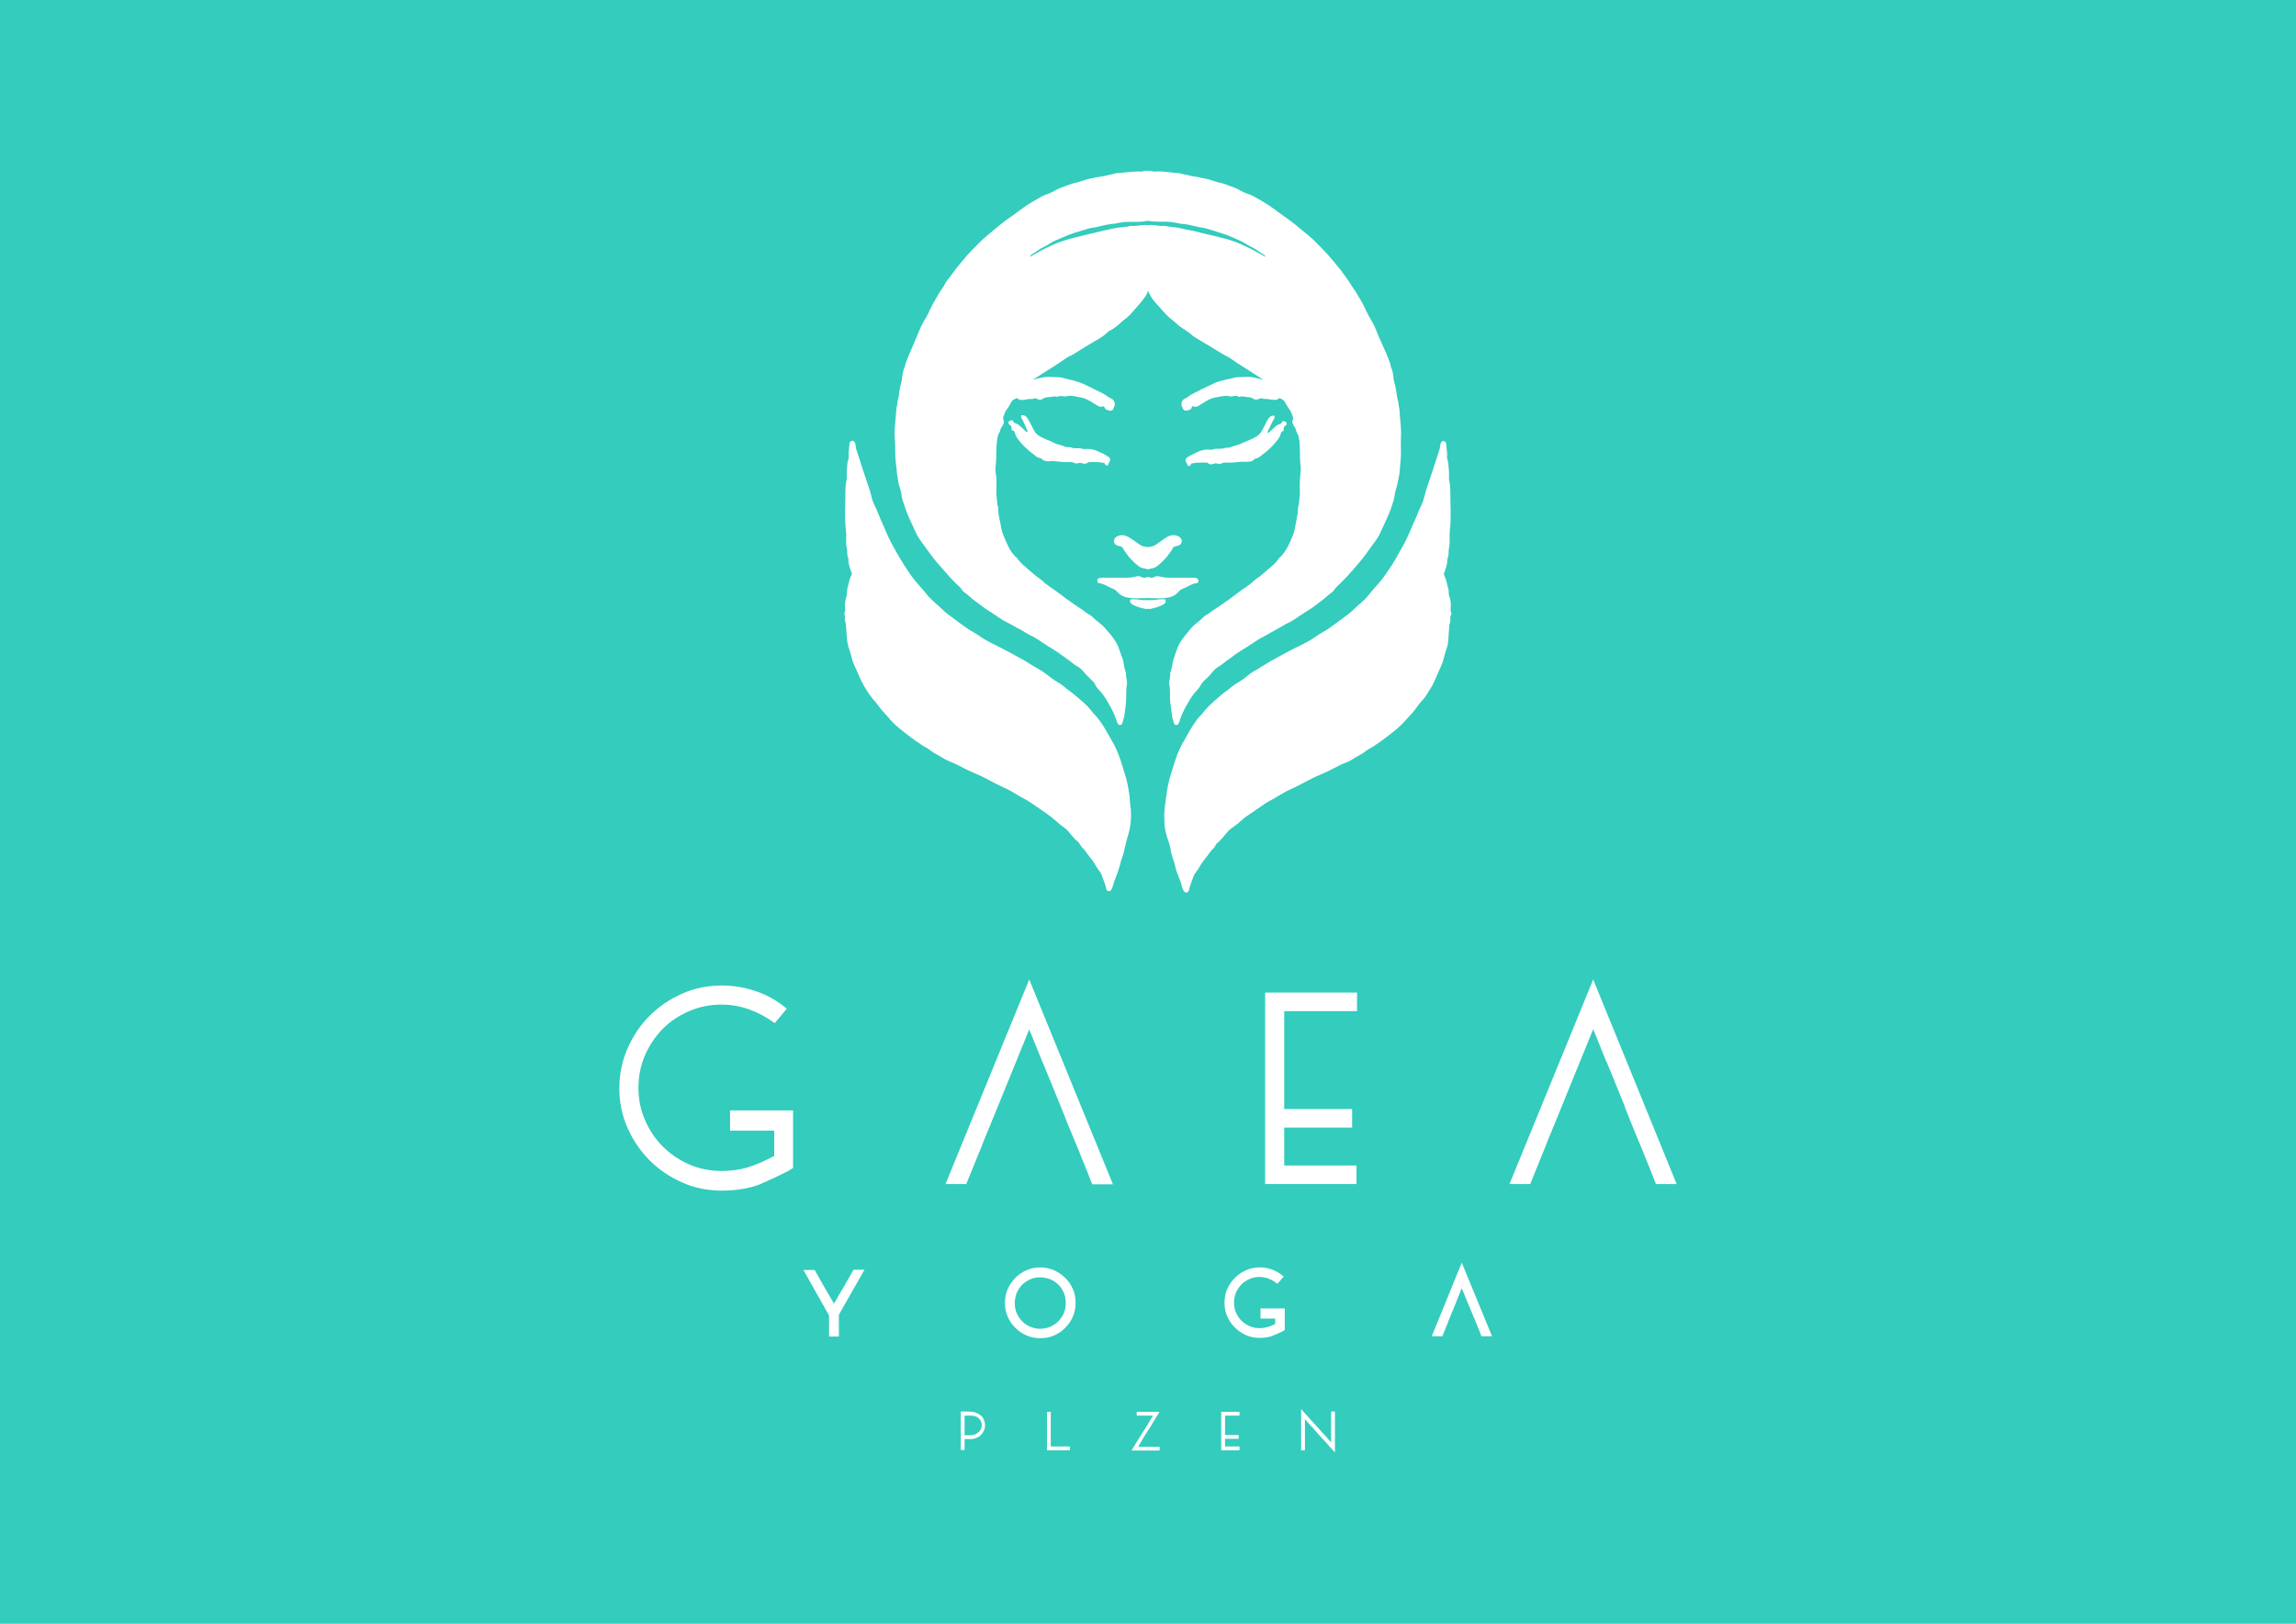<?xml version="1.0" encoding="utf-8"?>
<!-- Generator: Adobe Illustrator 24.0.2, SVG Export Plug-In . SVG Version: 6.00 Build 0)  -->
<svg version="1.1" id="Capa_1" xmlns="http://www.w3.org/2000/svg" xmlns:xlink="http://www.w3.org/1999/xlink" x="0px" y="0px"
	 viewBox="0 0 841.9 595.3" style="enable-background:new 0 0 841.9 595.3;" xml:space="preserve">
<style type="text/css">
	.st0{fill:#33CCBD;}
	.st1{fill:#FFFFFF;}
</style>
<rect class="st0" width="841.9" height="595.3"/>
<g>
	<g>
		<g>
			<path class="st1" d="M289.2,429.2l1.6-1v-21.1h-23.1v7.4h16.2v9.3c-3.6,1.9-6.8,3.3-9.8,4.2c-3,0.9-6.1,1.3-9.5,1.3
				c-4.2,0-8.2-0.8-11.9-2.4c-3.7-1.6-6.9-3.8-9.7-6.6c-2.8-2.8-4.9-6-6.5-9.7c-1.6-3.7-2.4-7.6-2.4-11.8c0-4.2,0.8-8.2,2.4-11.9
				c1.6-3.7,3.8-6.9,6.5-9.7c2.8-2.8,6-4.9,9.7-6.5c3.7-1.6,7.7-2.4,11.9-2.4c3.5,0,6.8,0.6,10.2,1.8c3.3,1.2,6.4,2.9,9.3,5l4.4-5.3
				c-3.5-2.9-7.2-5-11.3-6.4c-4.1-1.4-8.3-2.1-12.6-2.1c-5.1,0-10,1-14.5,3c-4.5,2-8.5,4.7-11.9,8.1c-3.4,3.4-6.1,7.4-8.1,12
				c-2,4.6-3,9.5-3,14.6c0,5.1,1,10,3,14.5c2,4.5,4.7,8.5,8.1,11.9c3.4,3.4,7.4,6.1,11.9,8.1c4.5,2,9.4,3,14.5,3
				c5.4,0,10.1-0.8,14-2.3C282.5,432.5,286,430.9,289.2,429.2z"/>
			<polygon class="st1" points="463.9,434.1 497.4,434.1 497.4,427.3 470.9,427.3 470.9,413.4 495.8,413.4 495.8,406.6 470.9,406.6 
				470.9,370.7 497.6,370.7 497.6,363.9 463.9,363.9 			"/>
			<path class="st1" d="M312.8,465.8c-1.1,2-2.2,3.8-3.2,5.6c-0.4,0.7-0.8,1.5-1.3,2.2c-0.4,0.7-0.9,1.5-1.2,2.1
				c-0.4,0.7-0.7,1.3-1.1,1.9c-0.1,0.1-0.1,0.2-0.2,0.4c-0.1-0.1-0.1-0.2-0.2-0.4l-3.6-6.2c-1-1.7-2-3.6-3.1-5.5l-0.2-0.3h-4.1
				l9.4,16.7v7.7h3.6V482l9.4-16.5H313L312.8,465.8z"/>
			<path class="st1" d="M390.6,468.5c-1.2-1.2-2.6-2.1-4.1-2.8c-3.2-1.4-7-1.4-10.1,0c-1.6,0.7-2.9,1.6-4.1,2.8
				c-1.2,1.2-2.1,2.6-2.8,4.1c-0.7,1.6-1,3.3-1,5c0,1.8,0.3,3.5,1,5.1c0.7,1.6,1.6,2.9,2.8,4.1c1.2,1.2,2.5,2.1,4.1,2.8
				c1.6,0.7,3.3,1,5.1,1c1.8,0,3.5-0.3,5-1c1.6-0.7,3-1.6,4.1-2.8c1.2-1.2,2.1-2.5,2.8-4.1c0.7-1.6,1-3.3,1-5.1c0-1.8-0.3-3.5-1-5
				C392.7,471,391.8,469.6,390.6,468.5z M390.8,477.7c0,1.3-0.2,2.5-0.7,3.7c-0.5,1.1-1.2,2.1-2,3c-0.8,0.8-1.9,1.5-3,2
				c-2.3,1-5,1-7.3,0c-1.2-0.5-2.2-1.2-3-2c-0.8-0.8-1.5-1.9-2-3c-0.5-1.1-0.7-2.4-0.7-3.7s0.3-2.5,0.7-3.7c0.5-1.1,1.2-2.1,2-3
				c0.8-0.8,1.9-1.5,3-2c1.1-0.5,2.4-0.7,3.6-0.7c1.3,0,2.5,0.3,3.7,0.7c1.2,0.5,2.2,1.2,3,2c0.8,0.8,1.5,1.8,2,3
				C390.6,475.1,390.8,476.4,390.8,477.7z"/>
			<path class="st1" d="M462.3,483.4h5.3v2c-1,0.5-1.9,0.9-2.8,1.1c-2,0.6-4.6,0.6-6.6-0.3c-1.1-0.5-2.1-1.2-3-2
				c-0.8-0.8-1.5-1.9-2-3c-0.5-1.1-0.7-2.3-0.7-3.6c0-1.3,0.2-2.5,0.7-3.7c0.5-1.1,1.2-2.1,2-3c0.8-0.8,1.8-1.5,3-2
				c2-0.9,4.5-1,6.8-0.2c1,0.4,2,0.9,2.9,1.6l0.5,0.4l2.3-2.7l-0.5-0.4c-1.2-1-2.5-1.7-3.9-2.2c-3.1-1.1-6.5-1-9.4,0.3
				c-1.6,0.7-2.9,1.6-4.1,2.8c-1.2,1.2-2.1,2.6-2.8,4.1c-0.7,1.6-1,3.3-1,5c0,1.8,0.3,3.5,1,5c0.7,1.6,1.6,2.9,2.8,4.1
				c1.2,1.2,2.6,2.1,4.1,2.8c1.6,0.7,3.3,1,5,1c1.9,0,3.5-0.3,4.8-0.8c1.3-0.5,2.5-1.1,3.6-1.6l0.8-0.5v-7.9h-8.9V483.4z"/>
			<path class="st1" d="M377.4,359.1l-30.7,75h7.6l5.1-12.5c0-0.1,0.1-0.1,0.1-0.2c1-2.6,2.1-5.4,3.4-8.4h0l14.5-35.6l4.8,11.8
				c0,0.1,0,0.1,0.1,0.2c2.2,5.2,4.4,10.8,6.8,16.6l0,0l2.8,7h0c1.3,3.1,2.4,5.9,3.5,8.4c1,2.6,1.9,4.8,2.7,6.7
				c0.9,2.3,1.7,4.3,2.4,6.1h7.6L377.4,359.1z"/>
			<path class="st1" d="M584.2,359.1l-30.7,75h7.6l5.1-12.6c0-0.1,0-0.1,0.1-0.2c1-2.6,2.1-5.4,3.4-8.4h0l14.5-35.6l4.8,11.9
				c0,0,0,0.1,0.1,0.1c2.2,5.2,4.4,10.8,6.8,16.6h-0.1l2.8,7h0c1.3,3.1,2.4,5.9,3.5,8.4c1,2.6,1.9,4.8,2.7,6.7
				c0.9,2.3,1.7,4.3,2.4,6.1h7.6L584.2,359.1z"/>
		</g>
		<g>
			<path class="st1" d="M328.5,169.7c0.3,1.9,0.3,3.9,0.7,5.8c0.2,0.8,0.2,1.7,0.5,2.5c0.3,0.9,0.6,1.9,0.8,2.9
				c0.1,0.8,0.2,1.6,0.4,2.3c0.8,2.3,1.5,4.6,2.5,6.8c0.8,1.8,1.7,3.6,2.5,5.4c0.9,2,2.4,3.8,3.7,5.6c1.2,1.6,2.3,3.3,3.7,4.9
				c1.6,1.9,3.3,3.7,4.9,5.6c1.3,1.4,2.6,2.7,4,4c0.5,0.5,0.6,1.1,1.2,1.5c1.6,1.1,3,2.6,4.6,3.7c1.1,0.7,2.1,1.6,3.1,2.3
				c0.9,0.6,1.8,1.2,2.8,1.8c1.7,1.1,3.3,2.4,5.2,3.3c0.9,0.4,1.7,0.9,2.6,1.4c1.3,0.8,2.8,1.4,4.1,2.3c1.6,1,3.4,1.7,5,2.8
				c1.9,1.3,3.9,2.6,5.9,3.8c1.8,1.1,3.5,2.5,5.3,3.7c1,0.7,1.9,1.6,3,2.2c0.6,0.4,1.2,0.7,1.7,1.3c1.1,1.3,2.3,2.5,3.5,3.7
				c0.6,0.5,1.2,1.1,1.5,1.9c0.3,0.7,0.8,1.3,1.3,1.8c1.3,1.3,2.3,2.8,3.2,4.4c1.1,1.9,2.2,3.8,2.9,5.9c0.2,0.7,0.5,1.3,0.7,1.9
				c0.2,0.4,0.5,0.6,0.9,0.6c0.4,0,0.7-0.2,0.8-0.6c0.3-1,0.7-2,0.8-3.1c0.2-1.6,0.5-3.2,0.6-4.8c0.2-2.1-0.1-4.2,0.3-6.3
				c0.3-1.4-0.5-2.7-0.3-4.1c0-0.1-0.1-0.3-0.1-0.4c-0.3-0.9-0.6-1.9-0.7-2.8c-0.1-0.8-0.2-1.6-0.5-2.2c-0.8-2-1.2-4-2.3-5.9
				c-1.1-1.9-2.6-3.6-4-5.2c-1-1.2-2.3-2.1-3.5-3.1c-0.7-0.6-1.3-1.3-2.1-1.8c-1.2-0.6-2.1-1.5-3.2-2.2c-1.5-0.9-2.9-2-4.4-3
				c-0.7-0.5-1.5-1-2.2-1.6c-0.9-0.7-1.9-1.4-2.8-2.1c-1.2-0.9-2.6-1.7-3.8-2.7c-0.7-0.6-1.3-1.2-2-1.7c-1.5-1-2.8-2.2-4.2-3.4
				c-1.3-1.1-2.7-2.2-3.7-3.6c-0.4-0.7-1.1-1.1-1.6-1.7c-1.2-1.3-2-2.9-2.7-4.5c-0.6-1.4-1.3-2.8-1.7-4.3c-0.3-1-0.4-2-0.6-3
				c-0.4-1.7-0.8-3.5-0.8-5.3c0-0.2,0-0.3,0-0.5c-0.5-1-0.3-2.2-0.5-3.3c-0.3-1.4-0.1-2.9-0.1-4.4c0-1.6,0-3.3-0.3-4.9
				c-0.3-1.7,0.2-3.5,0.2-5.2c0-1.5,0-3,0.1-4.5c0.1-1.4,0.2-2.8,0.6-4.1c0.1-0.5,0.6-0.9,0.7-1.5c0.1-0.7,0.5-1.2,0.8-1.8
				c0.4-0.7,0.9-1.4,0.4-2.4c-0.1-0.3-0.1-0.7,0-1c0.4-1,0.7-2,1.4-2.9c0.5-0.6,0.9-1.4,1.3-2.1c0.3-0.5,0.5-1,1-1.2
				c0.5-0.3,1.2-0.9,1.7-0.4c0.5,0.6,1,0.4,1.6,0.4c0.8,0.1,1.5-0.2,2.2-0.3c0.8-0.1,1.7,0.2,2.4-0.3c0.2-0.1,0.4,0.1,0.6,0.2
				c0.7,0.3,1.4,0.6,2.1,0.1c0.8-0.5,1.6-0.7,2.5-0.7c0.9,0,1.8-0.5,2.8-0.1c0.1,0,0.3,0,0.4-0.1c0.7-0.3,1.5-0.2,2.2-0.1
				c0.2,0,0.3,0.1,0.5,0.1c1.9-0.7,3.8,0,5.6,0.3c2.1,0.3,3.9,1.6,5.7,2.7c0.7,0.4,1.5,1,2.4,0.6c0.3-0.1,0.6,0,0.7,0.3
				c0.2,0.8,0.9,1,1.6,1.2c1,0.3,1.5,0,1.8-1c0.1-0.3,0.2-0.5,0.3-0.8c0.3-1-0.3-2.3-1.3-2.6c-0.3-0.1-0.5-0.3-0.7-0.4
				c-0.7-0.3-1.2-0.9-1.8-1.2c-2.5-1.2-5-2.5-7.5-3.7c-1.2-0.5-2.4-0.9-3.7-1.3c-1-0.2-2-0.4-3-0.7c-0.8-0.2-1.7-0.5-2.5-0.5
				c-1.8,0-3.6-0.3-5.4,0c-0.8,0.1-1.5,0.3-2.3,0.5c-0.6,0.1-1.2,0.3-1.8,0.4c1.6-0.9,3.1-2,4.6-2.9c2.3-1.4,4.6-2.9,6.9-4.5
				c0.6-0.4,1.3-0.9,2-1.2c0.7-0.3,1.4-0.7,2-1.1c2.5-1.5,4.9-3.1,7.4-4.5c1.4-0.8,2.8-1.6,4-2.7c0.5-0.5,1.1-1,1.8-1.3
				c0.8-0.4,1.5-1,2.2-1.5c0.8-0.6,1.5-1.4,2.3-2c1.7-1.2,3.1-2.7,4.4-4.3c1.3-1.5,2.7-3,3.8-4.7c0.4-0.6,0.7-1.2,0.9-1.9
				c0.2,0.6,0.6,1.3,0.9,1.9c1,1.8,2.5,3.2,3.8,4.7c1.3,1.5,2.7,3.1,4.4,4.3c0.8,0.6,1.5,1.4,2.3,2c0.7,0.5,1.5,1.1,2.2,1.5
				c0.7,0.4,1.3,0.9,1.8,1.3c1.2,1.1,2.6,1.9,4,2.7c2.5,1.5,5,3,7.4,4.5c0.7,0.4,1.3,0.8,2,1.1c0.7,0.3,1.4,0.8,2,1.2
				c2.2,1.6,4.6,3,6.9,4.5c1.5,0.9,3,2,4.6,2.9c-0.6-0.1-1.2-0.3-1.8-0.4c-0.8-0.2-1.5-0.4-2.3-0.5c-1.8-0.3-3.6,0-5.4,0
				c-0.8,0-1.6,0.3-2.5,0.5c-1,0.2-2,0.4-3,0.7c-1.3,0.3-2.5,0.7-3.7,1.3c-2.6,1.2-5,2.4-7.5,3.7c-0.7,0.3-1.2,0.9-1.8,1.2
				c-0.2,0.1-0.5,0.3-0.7,0.4c-1,0.3-1.6,1.6-1.3,2.6c0.1,0.3,0.2,0.5,0.3,0.8c0.3,0.9,0.8,1.2,1.8,1c0.6-0.2,1.4-0.3,1.6-1.2
				c0.1-0.4,0.4-0.5,0.7-0.3c0.9,0.4,1.7-0.1,2.4-0.6c1.8-1.1,3.6-2.4,5.7-2.7c1.8-0.3,3.7-0.9,5.6-0.3c0.2,0.1,0.4,0,0.5-0.1
				c0.7-0.2,1.5-0.3,2.2,0.1c0.1,0.1,0.3,0.1,0.4,0.1c0.9-0.4,1.9,0,2.8,0.1c0.9,0,1.8,0.2,2.5,0.7c0.7,0.4,1.4,0.1,2.1-0.1
				c0.2-0.1,0.3-0.3,0.6-0.2c0.8,0.4,1.6,0.2,2.4,0.3c0.7,0.1,1.4,0.3,2.2,0.3c0.6-0.1,1.1,0.2,1.6-0.4c0.5-0.5,1.2,0.1,1.7,0.4
				c0.4,0.2,0.7,0.7,1,1.2c0.4,0.7,0.8,1.4,1.3,2.1c0.7,0.9,1,1.9,1.4,2.9c0.1,0.3,0.1,0.7,0,1c-0.5,0.9,0,1.6,0.4,2.4
				c0.3,0.6,0.8,1.1,0.8,1.8c0.1,0.6,0.5,0.9,0.7,1.5c0.4,1.3,0.6,2.7,0.6,4.1c0.1,1.5,0.1,3,0.1,4.5c0,1.7,0.5,3.5,0.2,5.2
				c-0.2,1.6-0.3,3.3-0.3,4.9c0,1.5,0.2,3-0.1,4.4c-0.2,1.1,0,2.3-0.5,3.3c-0.1,0.1,0,0.3,0,0.5c0,1.8-0.5,3.5-0.8,5.3
				c-0.2,1-0.4,2-0.6,3c-0.4,1.5-1.1,2.9-1.7,4.3c-0.7,1.6-1.6,3.1-2.7,4.5c-0.5,0.6-1.2,1-1.6,1.7c-1,1.5-2.4,2.5-3.7,3.6
				c-1.4,1.2-2.6,2.4-4.2,3.4c-0.7,0.5-1.3,1.1-2,1.7c-1.2,1-2.6,1.8-3.8,2.7c-0.9,0.7-1.9,1.4-2.8,2.1c-0.7,0.6-1.5,1.1-2.2,1.6
				c-1.5,1-2.9,2.1-4.4,3c-1.1,0.7-2.1,1.6-3.2,2.2c-0.8,0.4-1.4,1.2-2.1,1.8c-1.2,1-2.5,1.9-3.5,3.1c-1.4,1.7-2.8,3.3-4,5.2
				c-1.1,1.9-1.6,3.9-2.3,5.9c-0.3,0.7-0.4,1.5-0.5,2.2c-0.1,0.9-0.5,1.9-0.7,2.8c0,0.1-0.2,0.3-0.1,0.4c0.2,1.4-0.6,2.8-0.3,4.1
				c0.4,2.1,0.1,4.2,0.3,6.3c0.2,1.6,0.5,3.2,0.6,4.8c0.1,1,0.5,2.1,0.8,3.1c0.1,0.4,0.4,0.6,0.8,0.6c0.4,0,0.8-0.2,0.9-0.6
				c0.3-0.6,0.5-1.3,0.7-1.9c0.7-2.1,1.8-4,2.9-5.9c0.9-1.6,1.9-3.1,3.2-4.4c0.5-0.5,0.9-1.1,1.3-1.8c0.3-0.7,1-1.4,1.5-1.9
				c1.3-1.1,2.4-2.4,3.5-3.7c0.5-0.5,1.1-0.9,1.7-1.3c1.1-0.6,2-1.5,3-2.2c1.8-1.2,3.4-2.6,5.3-3.7c2-1.2,3.9-2.5,5.9-3.8
				c1.6-1,3.4-1.8,5-2.8c1.3-0.8,2.8-1.5,4.1-2.3c0.8-0.5,1.7-1,2.6-1.4c1.8-0.9,3.4-2.2,5.2-3.3c0.9-0.6,1.9-1.2,2.8-1.8
				c1.1-0.7,2.1-1.6,3.1-2.3c1.6-1.1,3-2.6,4.6-3.7c0.6-0.4,0.7-1,1.2-1.5c1.3-1.3,2.7-2.6,4-4c1.7-1.8,3.3-3.7,4.9-5.6
				c1.3-1.5,2.5-3.2,3.7-4.9c1.3-1.8,2.8-3.6,3.7-5.6c0.8-1.8,1.7-3.6,2.5-5.4c1-2.2,1.8-4.5,2.5-6.8c0.2-0.7,0.3-1.6,0.4-2.3
				c0.2-1,0.5-1.9,0.8-2.9c0.2-0.8,0.3-1.7,0.5-2.5c0.5-1.9,0.5-3.9,0.7-5.8c0.4-3,0.1-6,0.2-9c0.1-1.2,0.1-2.5,0-3.7
				c-0.1-1.6-0.2-3.1-0.4-4.7c-0.1-1,0-2-0.3-3c-0.2-1-0.2-2-0.5-2.9c-0.2-0.7-0.3-1.6-0.4-2.3c-0.2-1.5-0.5-2.9-0.9-4.3
				c-0.3-0.9-0.2-1.9-0.4-2.8c-0.2-0.8-0.3-1.6-0.7-2.3c-0.2-0.4-0.2-0.9-0.3-1.3c-0.9-2.7-2.1-5.3-3.3-7.9c-1.2-2.5-2-5.2-3.4-7.6
				c-0.8-1.4-1.6-2.7-2.2-4.1c-1-2.3-2.3-4.3-3.5-6.4c-0.5-0.8-1.1-1.6-1.6-2.4c-0.7-1.1-1.4-2.2-2.2-3.3c-0.8-1-1.5-2.1-2.3-3.1
				c-1.6-1.9-3.1-3.8-4.8-5.7c-1.4-1.5-2.9-2.9-4.3-4.4c-1.6-1.6-3.4-3-5.1-4.4c-1.4-1.2-2.9-2.4-4.4-3.5c-2-1.4-4.1-2.9-6.1-4.4
				c-2-1.5-4.3-2.7-6.5-4c-1-0.6-2.2-1-3.3-1.4c-1.4-0.5-2.7-1.5-4.1-2c-1.9-0.6-3.7-1.5-5.7-1.9c-1.1-0.2-2.2-0.7-3.3-1
				c-0.7-0.2-1.4-0.4-2.1-0.5c-0.8-0.1-1.6-0.3-2.4-0.5c-0.8-0.1-1.6-0.2-2.4-0.4c-1.2-0.3-2.4-0.5-3.6-0.8c-0.2,0-0.4-0.1-0.6-0.2
				c-3.1-0.1-6.1-0.9-9.2-0.6c-0.7,0.1-1.4-0.4-2.1-0.3c-0.2,0-0.3,0.1-0.4,0.1c-0.1-0.1-0.3-0.1-0.4-0.1c-0.7-0.1-1.4,0.3-2.1,0.3
				c-3.1-0.2-6.1,0.5-9.2,0.6c-0.2,0-0.4,0.1-0.6,0.2c-1.2,0.3-2.4,0.5-3.6,0.8c-0.8,0.2-1.6,0.3-2.4,0.4c-0.8,0.1-1.6,0.4-2.4,0.5
				c-0.7,0.1-1.4,0.3-2.1,0.5c-1.1,0.3-2.1,0.8-3.3,1c-2,0.4-3.8,1.3-5.7,1.9c-1.5,0.5-2.7,1.4-4.1,2c-1.1,0.4-2.3,0.8-3.3,1.4
				c-2.2,1.3-4.4,2.4-6.5,4c-2,1.5-4,2.9-6.1,4.4c-1.5,1.1-3,2.3-4.4,3.5c-1.7,1.5-3.5,2.8-5.1,4.4c-1.4,1.5-2.9,2.8-4.3,4.4
				c-1.7,1.8-3.2,3.8-4.8,5.7c-0.8,1-1.5,2.1-2.3,3.1c-0.9,1-1.6,2.1-2.2,3.3c-0.5,0.8-1.1,1.6-1.6,2.4c-1.2,2.1-2.5,4.2-3.5,6.4
				c-0.6,1.4-1.4,2.8-2.2,4.1c-1.4,2.4-2.3,5.1-3.4,7.6c-1.2,2.6-2.3,5.2-3.3,7.9c-0.1,0.4-0.1,0.9-0.3,1.3
				c-0.4,0.7-0.5,1.6-0.7,2.3c-0.2,0.9-0.2,1.9-0.4,2.8c-0.4,1.4-0.7,2.8-0.9,4.3c-0.1,0.8-0.1,1.6-0.4,2.3c-0.3,1-0.2,2-0.5,2.9
				c-0.2,0.9-0.2,2-0.3,3c-0.1,1.5-0.3,3.1-0.4,4.7c-0.1,1.2-0.1,2.5,0,3.7C328.4,163.7,328.1,166.7,328.5,169.7z M378.3,93.3
				c1.5-0.8,2.8-2,4.3-2.7c1.6-0.7,3-1.9,4.6-2.5c1.5-0.6,2.9-1.3,4.4-1.9c1.7-0.6,3.4-1.2,5.2-1.7c1.2-0.4,2.5-0.8,3.7-1
				c0.7-0.1,1.5-0.2,2.2-0.4c2-0.5,4-1,6.1-1.1c0.2,0,0.3-0.1,0.5-0.1c1-0.2,1.9-0.4,2.9-0.5c2.7-0.2,5.5,0.2,8.2-0.4
				c0.2,0,0.3-0.1,0.4-0.1c0.1,0.1,0.2,0.1,0.4,0.1c2.7,0.5,5.5,0.1,8.2,0.4c1,0.1,2,0.3,2.9,0.5c0.2,0,0.3,0.1,0.5,0.1
				c2.1,0.1,4.1,0.6,6.1,1.1c0.7,0.2,1.5,0.3,2.2,0.4c1.3,0.2,2.5,0.7,3.7,1c1.7,0.6,3.5,1.1,5.2,1.7c1.5,0.6,2.9,1.3,4.4,1.9
				c1.7,0.7,3,1.8,4.6,2.5c1.6,0.7,2.8,1.9,4.3,2.7c0.3,0.1,0.5,0.3,0.7,0.9c-0.9-0.6-1.7-1-2.5-1.4c-2-1.2-4.1-2.2-6.1-3.1
				c-2.5-1.2-5.2-2-7.8-2.6c-1.9-0.5-3.8-1-5.8-1.4c-1.8-0.4-3.7-1-5.5-1.3c-1.3-0.2-2.6-0.5-3.8-0.8c-1.8-0.4-3.8-0.4-5.6-0.8
				c0,0-0.1,0-0.1,0c-1.9,0.2-3.7-0.5-5.5-0.3c-0.2,0-0.4,0.1-0.5,0.1c-0.1-0.1-0.3-0.1-0.5-0.1c-1.9-0.1-3.7,0.5-5.5,0.3
				c0,0-0.1,0-0.1,0c-1.8,0.5-3.7,0.4-5.6,0.8c-1.3,0.3-2.5,0.5-3.8,0.8c-1.8,0.4-3.7,0.9-5.5,1.3c-1.9,0.5-3.9,0.9-5.8,1.4
				c-2.7,0.7-5.3,1.5-7.8,2.6c-2.1,1-4.2,1.9-6.1,3.1c-0.7,0.5-1.6,0.8-2.5,1.4C377.8,93.6,378.1,93.4,378.3,93.3z"/>
			<path class="st1" d="M413.9,290c-0.2-1.2-0.4-2.4-0.7-3.6c-0.4-1.7-1-3.4-1.5-5.1c-0.5-1.6-1-3.3-1.6-4.8
				c-0.7-1.7-1.4-3.3-2.4-4.9c-1.2-2-2.2-4.1-3.5-6c-0.9-1.3-1.8-2.6-2.9-3.7c-0.3-0.2-0.5-0.5-0.7-0.8c-1.3-1.7-2.8-3.2-4.5-4.6
				c-1.4-1.2-2.7-2.3-4.2-3.4c-1.1-0.7-2-1.7-3.1-2.4c-1.3-0.8-2.7-1.6-3.9-2.6c-1-0.8-2.1-1.6-3.2-2.3c-2-1.1-3.9-2.3-5.8-3.5
				c-2.1-1.2-4.3-2.3-6.4-3.5c-3.4-1.9-7.1-3.3-10.3-5.6c-1.5-1.1-3.3-1.9-4.8-3c-1.5-1-2.9-2.1-4.4-3.2c-1.6-1.2-3.2-2.3-4.6-3.7
				c-1.8-1.8-3.9-3.3-5.5-5.3c-1.3-1.7-2.8-3.2-4.2-4.9c-0.8-1-1.6-2-2.3-3.1c-1.3-1.9-2.5-3.8-3.7-5.8c-0.8-1.3-1.5-2.7-2.3-4.1
				c-1.8-3.1-3-6.5-4.5-9.7c-0.8-1.8-1.4-3.6-2.3-5.3c-0.8-1.6-1.1-3.4-1.6-5.1c-0.8-2.6-1.8-5.2-2.6-7.8c-0.8-2.5-1.6-5-2.4-7.4
				c-0.3-0.8-0.1-1.6-0.5-2.4c-0.2-0.4-0.4-0.9-1-0.8c-0.6,0.1-1,0.5-1,1.1c-0.1,1.6-0.5,3.1-0.3,4.8c0,0.3,0,0.5-0.1,0.8
				c-0.4,1-0.4,2.1-0.5,3.1c-0.1,1.2-0.2,2.5-0.1,3.7c0,0.2,0,0.4,0,0.5c-0.4,1.5-0.5,3.1-0.5,4.6c0,4.8-0.4,9.7,0.2,14.5
				c0.3,2-0.2,4.1,0.3,6.2c0.3,1,0,2,0.3,3c0.1,0.4,0.3,0.8,0.3,1.3c0,1.9,0.7,3.5,1.3,5.2c-0.5,0.9-1,2.3-1.4,4.3c0,0,0,0,0,0
				c-0.1,0.6-0.4,1.2-0.4,1.9c0,0.2,0,0.4,0,0.6c0,0.3-0.1,0.6-0.1,0.9c0,0.1,0,0.3-0.1,0.4c-0.3,1-0.5,2-0.6,3.1
				c0,1.1,0.3,2.2-0.2,3.2c0,0.1,0,0.2,0,0.3c0.3,0.4,0.2,0.8,0.2,1.3c0,0.5-0.1,1,0.1,1.4c0.4,1,0.3,2.1,0.4,3.1
				c0.2,2,0.2,4,0.7,5.9c0.5,1.6,1.1,3.2,1.4,4.8c0.2,0.9,0.7,1.7,1,2.6c0.8,1.8,1.6,3.6,2.4,5.4c0.6,1.2,1.3,2.4,2,3.5
				c0.7,1.1,1.4,2.1,2.2,3.1c0.7,0.7,1.3,1.5,1.9,2.3c1.4,2,3.2,3.7,4.7,5.5c1.8,2.1,4.1,3.8,6.3,5.5c1.8,1.4,3.6,2.7,5.5,3.9
				c0.8,0.5,1.6,0.8,2.3,1.4c1.6,1.3,3.5,2.1,5.2,3.2c1.4,0.9,3.1,1.4,4.5,2.1c2.5,1.3,5.1,2.6,7.7,3.7c3.4,1.4,6.5,3.4,9.9,4.9
				c2.9,1.2,5.4,3.1,8.2,4.5c0.6,0.3,1.2,0.7,1.8,1.1c1.9,1.3,3.7,2.5,5.5,3.8c1.2,0.8,2.4,1.7,3.5,2.7c0.3,0.2,0.5,0.5,0.8,0.7
				c1.1,1.1,2.5,1.8,3.6,2.9c1.3,1.5,2.4,3.1,4,4.3c0.1,0.1,0.2,0.3,0.3,0.4c0.4,0.6,0.8,1.3,1.2,1.7c0.7,0.6,1.2,1.4,1.7,2.1
				c1.2,1.6,2.5,3,3.4,4.8c0.6,1.1,1.6,2,2,3.2c0.5,1.6,1.3,3.1,1.6,4.8c0.1,0.4,0.2,0.9,0.8,1c0.6,0.1,0.9-0.2,1.2-0.7
				c0.5-0.9,0.6-1.9,1-2.9c0.8-2.1,1.6-4.2,2.2-6.4c0.1-0.5,0.2-1,0.4-1.5c0.4-1.1,0.8-2.2,1-3.3c0.3-1.5,0.7-3,1.1-4.5
				c0.6-1.9,1.1-3.9,1.3-5.8c0.2-2.3,0.2-4.6-0.2-6.9C414.3,293.4,414.2,291.6,413.9,290z"/>
			<path class="st1" d="M371.2,157.8c0.9,0.1,0.9,0.9,1.1,1.4c0.4,1.3,1.4,2.3,2.2,3.3c1.3,1.5,2.8,2.8,4.4,4c0.6,0.5,1.1,1,1.9,1.3
				c0.3,0.1,0.8,0.1,1.1,0.4c0.6,0.7,1.5,0.9,2.4,0.9c0.8,0,1.6-0.1,2.4,0c2,0.2,4,0.4,6.1,0.3c0.3,0,0.5,0.1,0.8,0.2
				c0.5,0.1,0.9,0.5,1.4,0.3c0.7-0.3,1.3-0.2,2,0c0.6,0.2,1.2,0.2,1.7-0.2c0.3-0.2,0.5-0.3,0.9-0.3c1.7,0,3.4-0.1,5.1,0.3
				c0.3,0.1,0.5,0.2,0.5,0.5c0.1,0.4,1.1,0.7,1.1,0.3c0.1-0.7,0.8-1.2,0.8-2.2c0-0.2-0.1-0.4-0.5-0.7c-1.2-0.9-2.5-1.5-3.9-2.1
				c-1.3-0.6-2.7-1-4.2-0.9c-0.5,0-1,0.1-1.4,0c-1.4-0.6-2.8,0-4.2-0.5c-0.8-0.3-1.7,0-2.5-0.4c-1.3-0.6-2.8-0.7-4-1.4
				c-1-0.5-2-0.9-3-1.3c-1.6-0.8-3.2-1.3-4.2-3.1c-0.7-1.3-1.3-2.7-2.1-4c-0.5-0.9-1-1.6-2.1-1.7c-0.5-0.1-0.6,0.1-0.6,0.5
				c0,0.2,0.1,0.4,0.2,0.6c0.8,1.4,1.4,2.9,2,4.3c0.1,0.2,0.4,0.5,0.1,0.7c-0.3,0.2-0.5-0.1-0.7-0.3c-0.9-0.8-1.7-1.7-2.7-2.4
				c-0.6-0.4-1.7-0.4-1.9-1.4c0,0-0.2-0.1-0.3-0.1c-0.6,0-1.1,0.2-1.3,0.7c-0.1,0.4,0.2,0.9,0.6,1.1c0.5,0.3,0.5,0.6,0.5,1.1
				C371,157.3,370.9,157.8,371.2,157.8z"/>
			<path class="st1" d="M403.1,213.8c0.3,0,0.6,0.1,0.9,0.2c1.2,0.4,2.2,1,3.3,1.5c0.7,0.4,1.5,0.5,2.1,1.2c1.1,1.3,2.4,2.1,4.1,2.4
				c2.3,0.4,4.6,0.2,6.9,0.2c0.2,0,0.4-0.1,0.5-0.1c0.1,0.1,0.3,0.1,0.5,0.1c2.3,0,4.6,0.2,6.9-0.2c1.7-0.3,3-1.1,4.1-2.4
				c0.6-0.7,1.4-0.9,2.1-1.2c1.1-0.5,2.2-1.2,3.3-1.5c0.3-0.1,0.6-0.2,0.9-0.2c0.4,0,0.7-0.2,0.7-0.7c0.1-0.4,0-0.7-0.4-1
				c-0.4-0.2-0.8-0.3-1.2-0.3c-3,0-6.1,0-9.1,0c-1.2,0-2.5-0.2-3.7-0.5c-0.5-0.1-0.9-0.1-1.4,0.1c-0.7,0.4-1.5,0.6-2.3,0.2
				c-0.2-0.1-0.3-0.1-0.4,0c-0.1,0-0.2,0-0.4,0c-0.9,0.4-1.6,0.2-2.3-0.2c-0.4-0.2-0.9-0.2-1.4-0.1c-1.2,0.3-2.4,0.5-3.7,0.5
				c-3,0-6.1,0-9.1,0c-0.4,0-0.8,0.1-1.2,0.3c-0.5,0.2-0.5,0.6-0.4,1C402.5,213.6,402.7,213.8,403.1,213.8z"/>
			<path class="st1" d="M411.9,201.2c0.2,0.5,0.6,0.9,0.9,1.4c1.1,1.7,2.5,3.1,4,4.4c0.6,0.5,1.3,1.1,2.2,1.3
				c0.4,0.1,0.9,0.1,1.3,0.3c0.3,0.1,0.5,0.1,0.6,0.1c0.2,0,0.3,0,0.6-0.1c0.4-0.2,0.9-0.2,1.3-0.3c0.9-0.2,1.6-0.8,2.2-1.3
				c1.5-1.3,2.9-2.7,4-4.4c0.3-0.5,0.7-0.9,0.9-1.4c0.3-0.7,0.8-0.9,1.5-1c1-0.1,2-0.7,1.9-2.1c-0.1-0.8-0.8-1.4-1.7-1.7
				c-2.3-0.7-3.8,0.5-5.5,1.7c-1.5,1-2.8,2.4-4.8,2.4c-0.2,0-0.3,0.1-0.4,0.2c-0.1-0.1-0.2-0.2-0.4-0.2c-2,0-3.3-1.4-4.8-2.4
				c-1.7-1.1-3.3-2.4-5.5-1.7c-0.9,0.3-1.6,0.9-1.7,1.7c-0.2,1.3,0.8,1.9,1.9,2.1C411.1,200.3,411.6,200.6,411.9,201.2z"/>
			<path class="st1" d="M532.2,224.9c-0.5-1-0.2-2.1-0.2-3.2c0-1.1-0.2-2.1-0.6-3.1c0-0.1,0-0.3-0.1-0.4c0-0.3-0.1-0.6-0.1-0.9
				c0-0.2,0-0.4,0-0.6c0-0.7-0.3-1.2-0.4-1.9c0,0,0,0,0,0c-0.4-2-1-3.4-1.4-4.3c0.6-1.7,1.3-3.4,1.3-5.2c0-0.4,0.2-0.9,0.3-1.3
				c0.3-1,0.1-2,0.3-3c0.5-2,0.1-4.1,0.3-6.2c0.6-4.8,0.2-9.7,0.2-14.5c0-1.5-0.1-3.1-0.5-4.6c0-0.2,0-0.4,0-0.5
				c0.1-1.3,0-2.5-0.1-3.7c-0.1-1-0.1-2.1-0.5-3.1c-0.1-0.2-0.1-0.5-0.1-0.8c0.2-1.6-0.3-3.2-0.3-4.8c0-0.6-0.4-1-1-1.1
				c-0.6-0.1-0.8,0.4-1,0.8c-0.4,0.8-0.2,1.6-0.5,2.4c-0.8,2.5-1.6,4.9-2.4,7.4c-0.8,2.6-1.8,5.2-2.6,7.8c-0.5,1.7-0.8,3.5-1.6,5.1
				c-0.9,1.7-1.5,3.6-2.3,5.3c-1.5,3.2-2.7,6.6-4.5,9.7c-0.8,1.3-1.5,2.7-2.3,4.1c-1.1,2-2.4,3.9-3.7,5.8c-0.7,1-1.5,2.1-2.3,3.1
				c-1.4,1.6-2.9,3.2-4.2,4.9c-1.6,2.1-3.7,3.5-5.5,5.3c-1.4,1.4-3,2.5-4.6,3.7c-1.5,1.1-2.9,2.1-4.4,3.2c-1.6,1.1-3.3,1.9-4.8,3
				c-3.2,2.3-6.8,3.7-10.3,5.6c-2.2,1.2-4.3,2.3-6.4,3.5c-1.9,1.1-3.8,2.4-5.8,3.5c-1.1,0.6-2.2,1.4-3.2,2.3c-1.2,1-2.6,1.8-3.9,2.6
				c-1.1,0.7-2,1.6-3.1,2.4c-1.5,1-2.8,2.2-4.2,3.4c-1.6,1.4-3.2,2.9-4.5,4.6c-0.2,0.3-0.5,0.6-0.7,0.8c-1.2,1.1-2,2.4-2.9,3.7
				c-1.3,1.9-2.3,4-3.5,6c-1,1.6-1.7,3.2-2.4,4.9c-0.6,1.6-1.1,3.2-1.6,4.8c-0.5,1.7-1.1,3.4-1.5,5.1c-0.3,1.2-0.5,2.4-0.7,3.6
				c-0.3,1.7-0.4,3.4-0.7,5.1c-0.4,2.3-0.3,4.6-0.2,6.9c0.1,2,0.6,3.9,1.3,5.8c0.5,1.5,0.9,3,1.1,4.5c0.2,1.1,0.6,2.2,1,3.3
				c0.2,0.5,0.3,1,0.4,1.5c0.5,2.2,1.4,4.3,2.2,6.4c0.3,1,0.4,2,1,2.9c0.3,0.5,0.6,0.8,1.2,0.7c0.6-0.1,0.7-0.6,0.8-1
				c0.3-1.7,1.1-3.2,1.6-4.8c0.4-1.2,1.4-2.1,2-3.2c0.9-1.8,2.2-3.2,3.4-4.8c0.5-0.7,1-1.5,1.7-2.1c0.5-0.4,0.9-1.1,1.2-1.7
				c0.1-0.2,0.2-0.3,0.3-0.4c1.6-1.2,2.7-2.9,4-4.3c1-1.2,2.4-1.9,3.6-2.9c0.3-0.2,0.5-0.5,0.8-0.7c1.1-1,2.2-1.9,3.5-2.7
				c1.8-1.3,3.7-2.5,5.5-3.8c0.6-0.4,1.2-0.8,1.8-1.1c2.8-1.4,5.3-3.3,8.2-4.5c3.4-1.5,6.5-3.5,9.9-4.9c2.6-1.1,5.2-2.4,7.7-3.7
				c1.5-0.8,3.2-1.2,4.5-2.1c1.7-1.1,3.6-1.9,5.2-3.2c0.7-0.6,1.5-0.9,2.3-1.4c1.9-1.2,3.7-2.5,5.5-3.9c2.2-1.7,4.5-3.4,6.3-5.5
				c1.6-1.8,3.4-3.5,4.7-5.5c0.6-0.8,1.2-1.6,1.9-2.3c0.8-0.9,1.6-2,2.2-3.1c0.7-1.1,1.5-2.3,2-3.5c0.8-1.8,1.6-3.6,2.4-5.4
				c0.3-0.8,0.8-1.7,1-2.6c0.4-1.7,0.9-3.2,1.4-4.8c0.6-2,0.5-4,0.7-5.9c0.1-1,0-2.1,0.4-3.1c0.2-0.4,0.1-0.9,0.1-1.4
				c0-0.4-0.1-0.9,0.2-1.3C532.2,225.1,532.3,225,532.2,224.9z"/>
			<path class="st1" d="M467.2,153.5c0.1-0.2,0.2-0.4,0.2-0.6c0-0.4,0-0.6-0.6-0.5c-1.1,0.1-1.6,0.8-2.1,1.7c-0.7,1.3-1.3,2.7-2.1,4
				c-1,1.8-2.6,2.3-4.2,3.1c-1,0.5-2.1,0.8-3,1.3c-1.3,0.7-2.7,0.8-4,1.4c-0.8,0.4-1.7,0.1-2.5,0.4c-1.4,0.5-2.9-0.1-4.2,0.5
				c-0.4,0.2-0.9,0.1-1.4,0c-1.5-0.1-2.9,0.3-4.2,0.9c-1.3,0.6-2.7,1.3-3.9,2.1c-0.4,0.3-0.5,0.5-0.5,0.7c0,1,0.7,1.4,0.8,2.2
				c0.1,0.3,1.1,0.1,1.1-0.3c0.1-0.3,0.2-0.5,0.5-0.5c1.7-0.4,3.4-0.3,5.1-0.3c0.3,0,0.6,0,0.9,0.3c0.5,0.5,1.1,0.4,1.7,0.2
				c0.7-0.3,1.4-0.3,2,0c0.5,0.2,0.9-0.2,1.4-0.3c0.3-0.1,0.5-0.2,0.8-0.2c2,0.1,4.1-0.1,6.1-0.3c0.8-0.1,1.6,0.1,2.4,0
				c0.9,0,1.8-0.2,2.4-0.9c0.3-0.3,0.7-0.3,1.1-0.4c0.7-0.3,1.3-0.9,1.9-1.3c1.6-1.2,3.1-2.5,4.4-4c0.8-1,1.8-2,2.2-3.3
				c0.2-0.5,0.2-1.3,1.1-1.4c0.2,0,0.1-0.5,0.1-0.7c0-0.4,0-0.8,0.5-1.1c0.4-0.2,0.7-0.7,0.6-1.1c-0.2-0.5-0.7-0.7-1.3-0.7
				c-0.1,0-0.3,0-0.3,0.1c-0.2,1-1.3,1-1.9,1.4c-1,0.7-1.8,1.6-2.7,2.4c-0.2,0.2-0.4,0.5-0.7,0.3c-0.3-0.2,0-0.5,0.1-0.7
				C465.8,156.3,466.4,154.8,467.2,153.5z"/>
			<path class="st1" d="M426.6,219.7c-1.9-0.1-3.7,0.5-5.6,0.3c-0.1,0-0.1,0-0.1,0c0,0-0.1-0.1-0.1,0c-1.9,0.2-3.7-0.4-5.6-0.3
				c-0.3,0-0.7-0.1-0.8,0.4c-0.1,0.5,0,0.9,0.4,1.2c1.5,1.1,3.3,1.5,5,1.9c0.5,0.1,0.8,0.1,1.1,0c0.2,0.1,0.5,0.1,1.1,0
				c1.7-0.4,3.5-0.8,5-1.9c0.4-0.3,0.5-0.7,0.4-1.2C427.4,219.6,427,219.7,426.6,219.7z"/>
		</g>
		<g>
			<path class="st1" d="M356,517.6c0.7,0,1.4,0.1,2,0.4c0.6,0.2,1.2,0.6,1.7,1c0.5,0.4,0.9,1,1.1,1.6c0.3,0.6,0.4,1.3,0.4,1.9
				c0,0.7-0.1,1.3-0.4,2c-0.3,0.6-0.7,1.2-1.1,1.6c-0.5,0.5-1,0.8-1.7,1.1c-0.6,0.3-1.3,0.4-2,0.4h-2.3v4h-1.4v-14.1H356z
				 M353.7,518.9v7.3h2.3c0.5,0,1-0.1,1.5-0.3c0.5-0.2,0.9-0.5,1.3-0.8c0.8-0.7,1.2-1.6,1.2-2.6c0-1-0.4-1.9-1.2-2.6
				c-0.4-0.3-0.8-0.6-1.3-0.7c-0.5-0.1-1-0.2-1.5-0.2H353.7z"/>
			<path class="st1" d="M385.3,517.6v12.7h7v1.4h-8.4v-14.1H385.3z"/>
			<path class="st1" d="M425.2,517.6c-1.3,2.1-2.5,4-3.5,5.7c-0.5,0.7-0.9,1.5-1.4,2.2c-0.5,0.7-0.9,1.4-1.3,2.1
				c-0.4,0.6-0.7,1.2-1,1.7c-0.3,0.5-0.5,0.8-0.6,1.1h7.8v1.4h-10.3c1.3-2.1,2.4-4,3.5-5.7c0.5-0.7,0.9-1.5,1.4-2.2
				c0.5-0.7,0.9-1.4,1.3-2.1c0.4-0.6,0.7-1.2,1-1.7c0.3-0.5,0.5-0.8,0.7-1.1h-6v-1.4H425.2z"/>
			<path class="st1" d="M449.2,518.9v7.2h5v1.4h-5v2.8h5.3v1.4h-6.7v-14.1h6.7v1.4H449.2z"/>
			<path class="st1" d="M477.1,516.6c1.7,1.9,3.3,3.7,4.8,5.3c0.6,0.7,1.3,1.4,1.9,2.1c0.6,0.7,1.2,1.4,1.8,2
				c0.6,0.6,1.1,1.2,1.5,1.7c0.4,0.5,0.8,0.9,1,1.1v-11.3h1.4v15c-1.7-1.9-3.3-3.7-4.8-5.3c-0.6-0.7-1.3-1.4-1.9-2.1
				c-0.6-0.7-1.2-1.4-1.8-2c-0.6-0.6-1.1-1.2-1.5-1.7c-0.4-0.5-0.8-0.9-1-1.1v11.4h-1.4V516.6z"/>
		</g>
	</g>
	<path class="st1" d="M536,462.9l-11,27h3.9l2-5c0.2-0.6,0.5-1.3,0.8-2h0l4.3-10.6c0.3,0.7,0.6,1.5,1,2.4c0.6,1.4,1.2,3,1.9,4.6h0
		l1.5,3.6h0c0.4,0.9,0.7,1.6,1,2.4c0.3,0.8,0.6,1.6,0.9,2.2l0.9,2.4h3.9L536,462.9z"/>
</g>
</svg>
